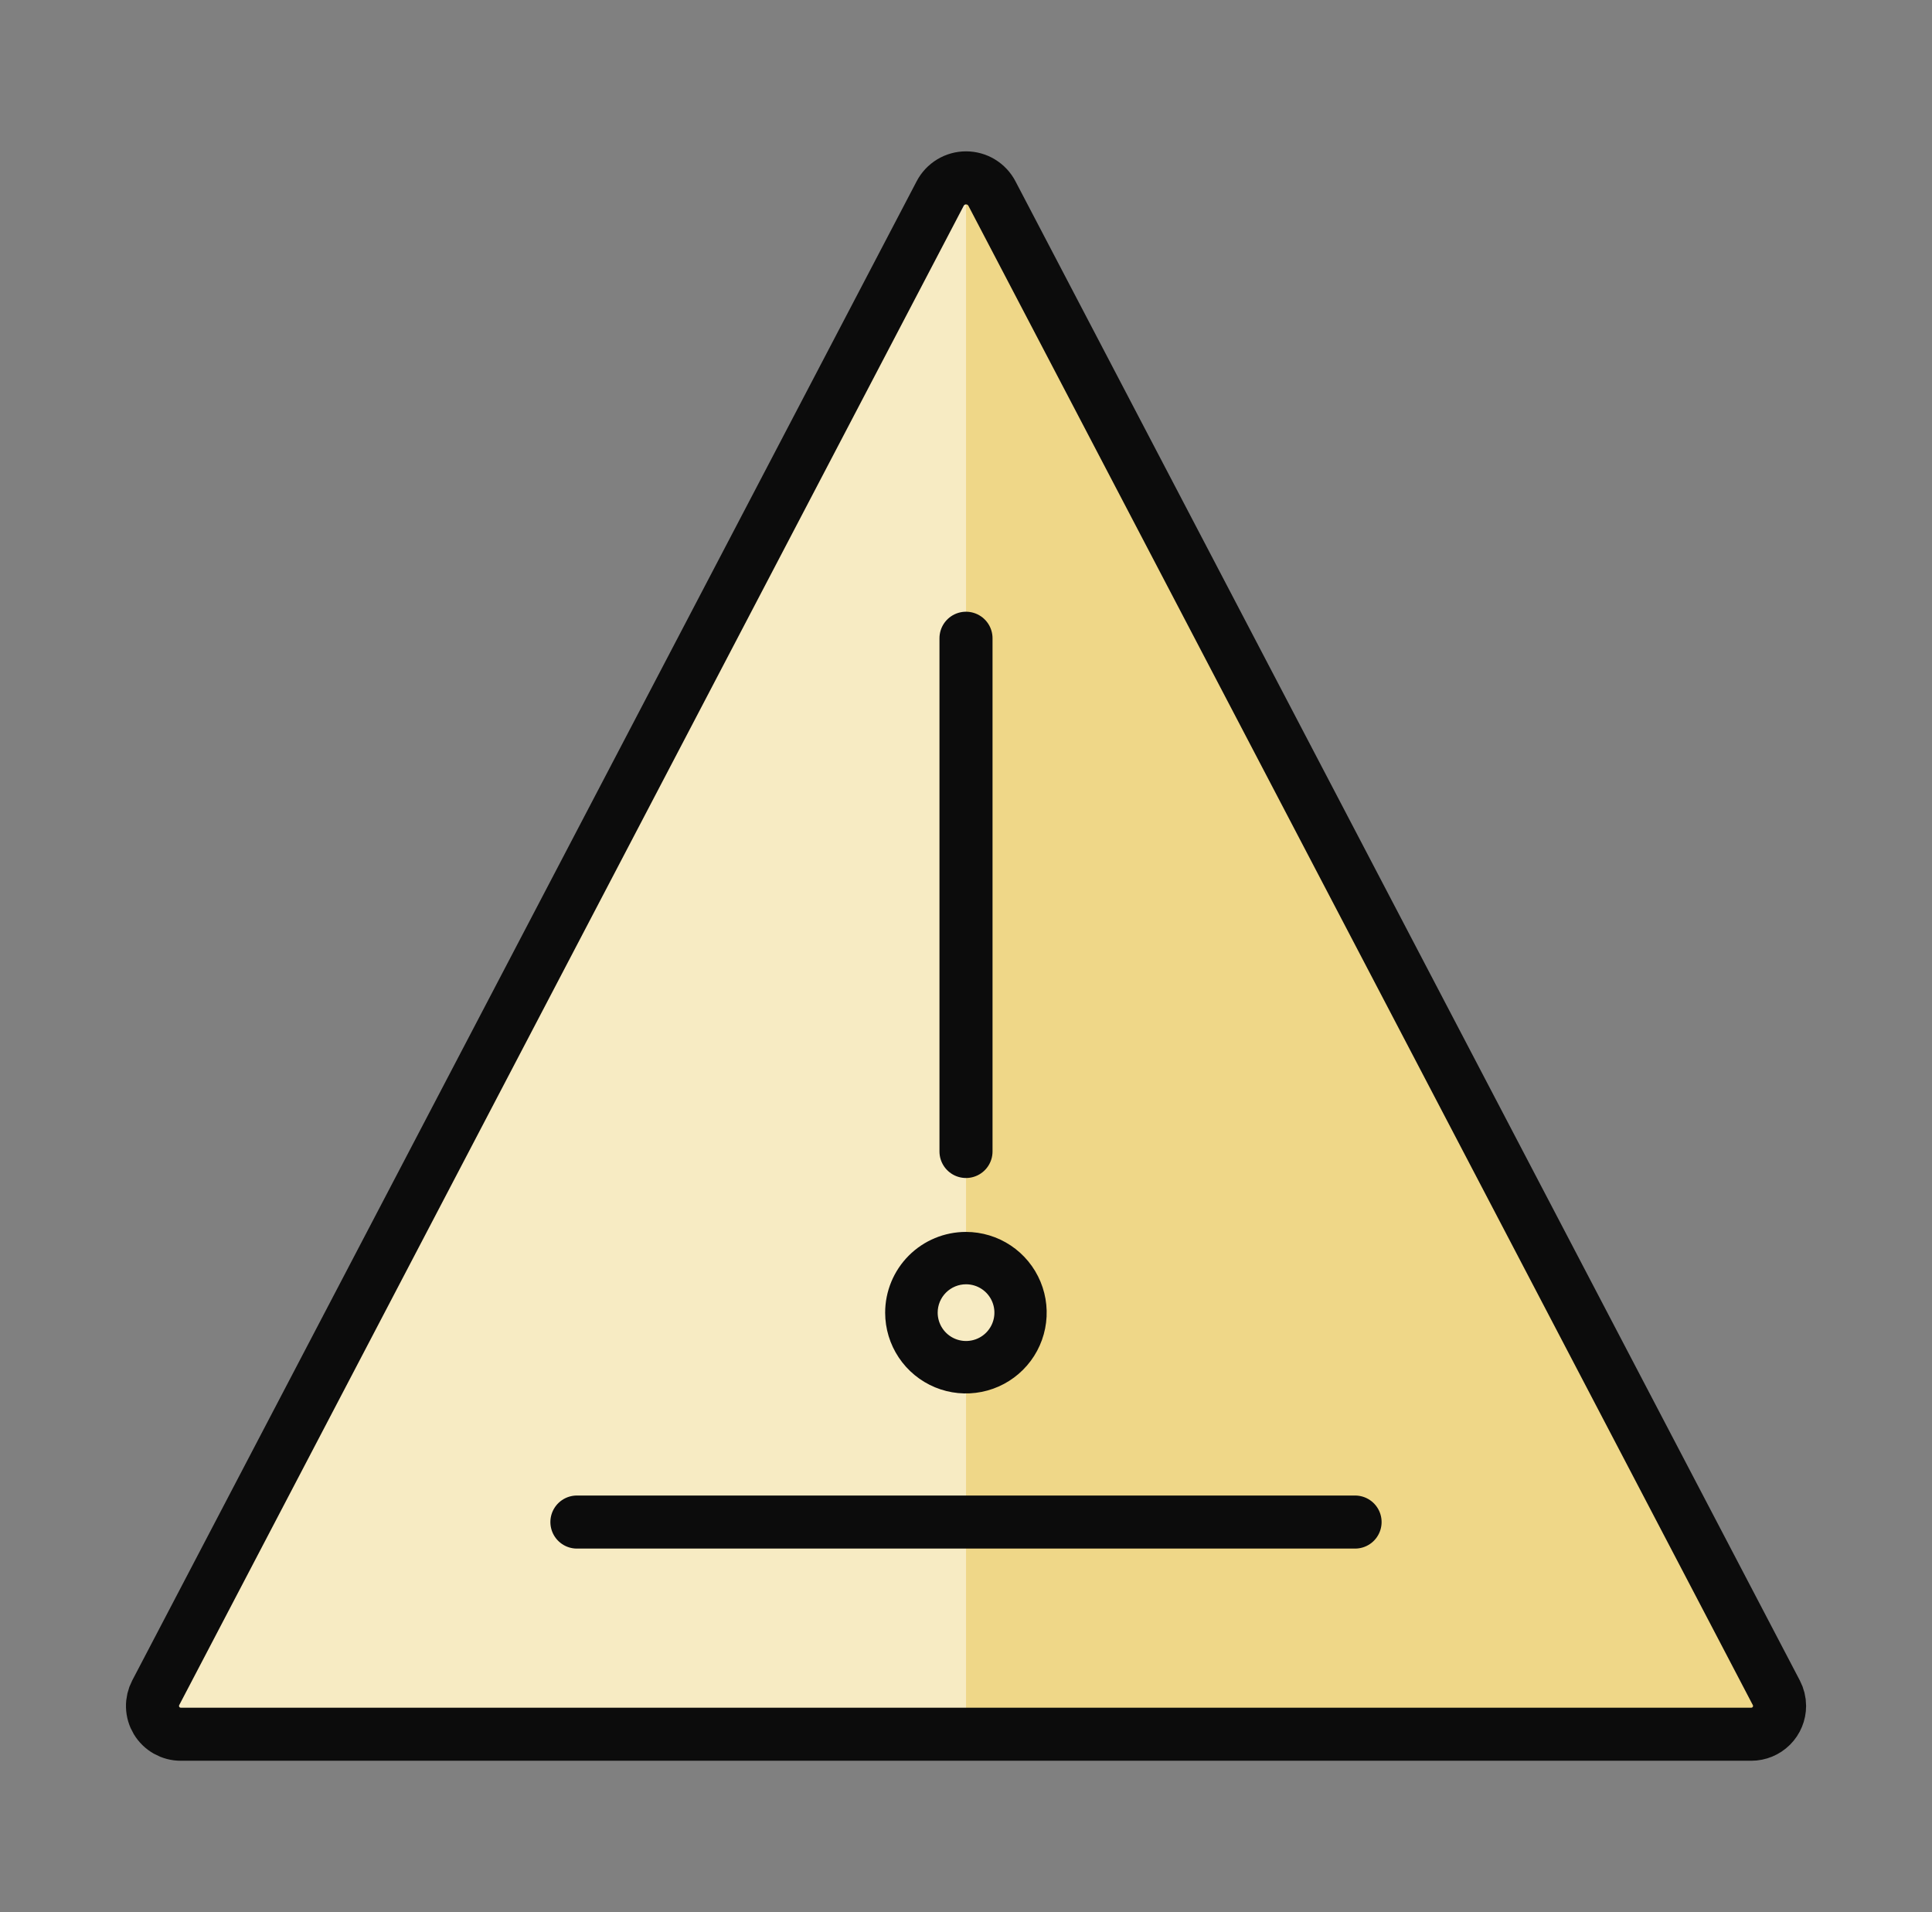 <svg width="97" height="96" viewBox="0 0 97 96" fill="none" xmlns="http://www.w3.org/2000/svg">
<rect x="0" y="0" width="97" height="96" fill="#808080" stroke="none"/>
<path d="M89.347 85.645C89.347 85.415 89.291 85.189 89.184 84.985L49.802 9.717C49.678 9.48 49.491 9.281 49.262 9.142C49.033 9.003 48.77 8.93 48.502 8.93C48.234 8.93 47.972 9.003 47.742 9.142C47.513 9.281 47.327 9.48 47.203 9.717L7.821 84.981C7.707 85.198 7.65 85.441 7.657 85.686C7.664 85.93 7.734 86.169 7.86 86.379C7.987 86.589 8.166 86.763 8.379 86.883C8.592 87.003 8.833 87.067 9.078 87.066H87.927C88.303 87.066 88.665 86.916 88.931 86.65C89.198 86.384 89.347 86.022 89.347 85.645Z" fill="#EFD788"/>
<path d="M48.502 8.93C48.235 8.929 47.972 9.002 47.743 9.14C47.514 9.279 47.327 9.477 47.203 9.715L7.821 84.983C7.707 85.199 7.65 85.442 7.657 85.687C7.664 85.932 7.734 86.171 7.86 86.38C7.987 86.59 8.166 86.764 8.379 86.884C8.592 87.005 8.833 87.068 9.078 87.067H48.502V8.93Z" fill="#F7EBC3"/>
<path d="M48.496 61.848C49.298 61.848 50.082 62.086 50.749 62.531C51.416 62.977 51.935 63.61 52.242 64.351C52.549 65.092 52.63 65.907 52.473 66.694C52.317 67.48 51.931 68.203 51.363 68.77C50.796 69.337 50.074 69.723 49.287 69.879C48.501 70.036 47.685 69.956 46.944 69.649C46.204 69.342 45.57 68.822 45.125 68.155C44.679 67.488 44.441 66.704 44.441 65.903C44.441 64.827 44.869 63.796 45.629 63.035C46.389 62.275 47.421 61.848 48.496 61.848Z" fill="#0C0C0C"/>
<path d="M48.502 64.477C48.784 64.477 49.059 64.56 49.294 64.717C49.528 64.873 49.71 65.096 49.818 65.356C49.926 65.616 49.954 65.902 49.899 66.178C49.844 66.455 49.708 66.709 49.509 66.908C49.31 67.107 49.056 67.243 48.78 67.297C48.504 67.352 48.218 67.324 47.957 67.216C47.697 67.109 47.475 66.926 47.318 66.692C47.162 66.458 47.078 66.182 47.078 65.901C47.078 65.523 47.228 65.161 47.495 64.894C47.762 64.627 48.125 64.477 48.502 64.477Z" fill="#F7EBC3"/>
<path d="M48.5 57.809L48.5 32.043" stroke="#0C0C0C" stroke-width="2.664" stroke-linecap="round" stroke-linejoin="round"/>
<path d="M28.965 76.414H68.034" stroke="#0C0C0C" stroke-width="2.664" stroke-linecap="round" stroke-linejoin="round"/>
<path d="M89.347 85.645C89.347 85.415 89.291 85.189 89.184 84.985L49.802 9.717C49.678 9.48 49.491 9.281 49.262 9.142C49.033 9.003 48.77 8.93 48.502 8.93C48.234 8.93 47.972 9.003 47.743 9.142C47.513 9.281 47.327 9.48 47.203 9.717L7.821 84.981C7.707 85.198 7.65 85.441 7.657 85.686C7.664 85.93 7.734 86.169 7.86 86.379C7.987 86.589 8.166 86.763 8.379 86.883C8.592 87.003 8.833 87.067 9.078 87.066H87.927C88.303 87.066 88.665 86.916 88.931 86.65C89.198 86.384 89.347 86.022 89.347 85.645Z" stroke="#0C0C0C" stroke-width="2.664" stroke-linecap="round" stroke-linejoin="round"/>
</svg>
